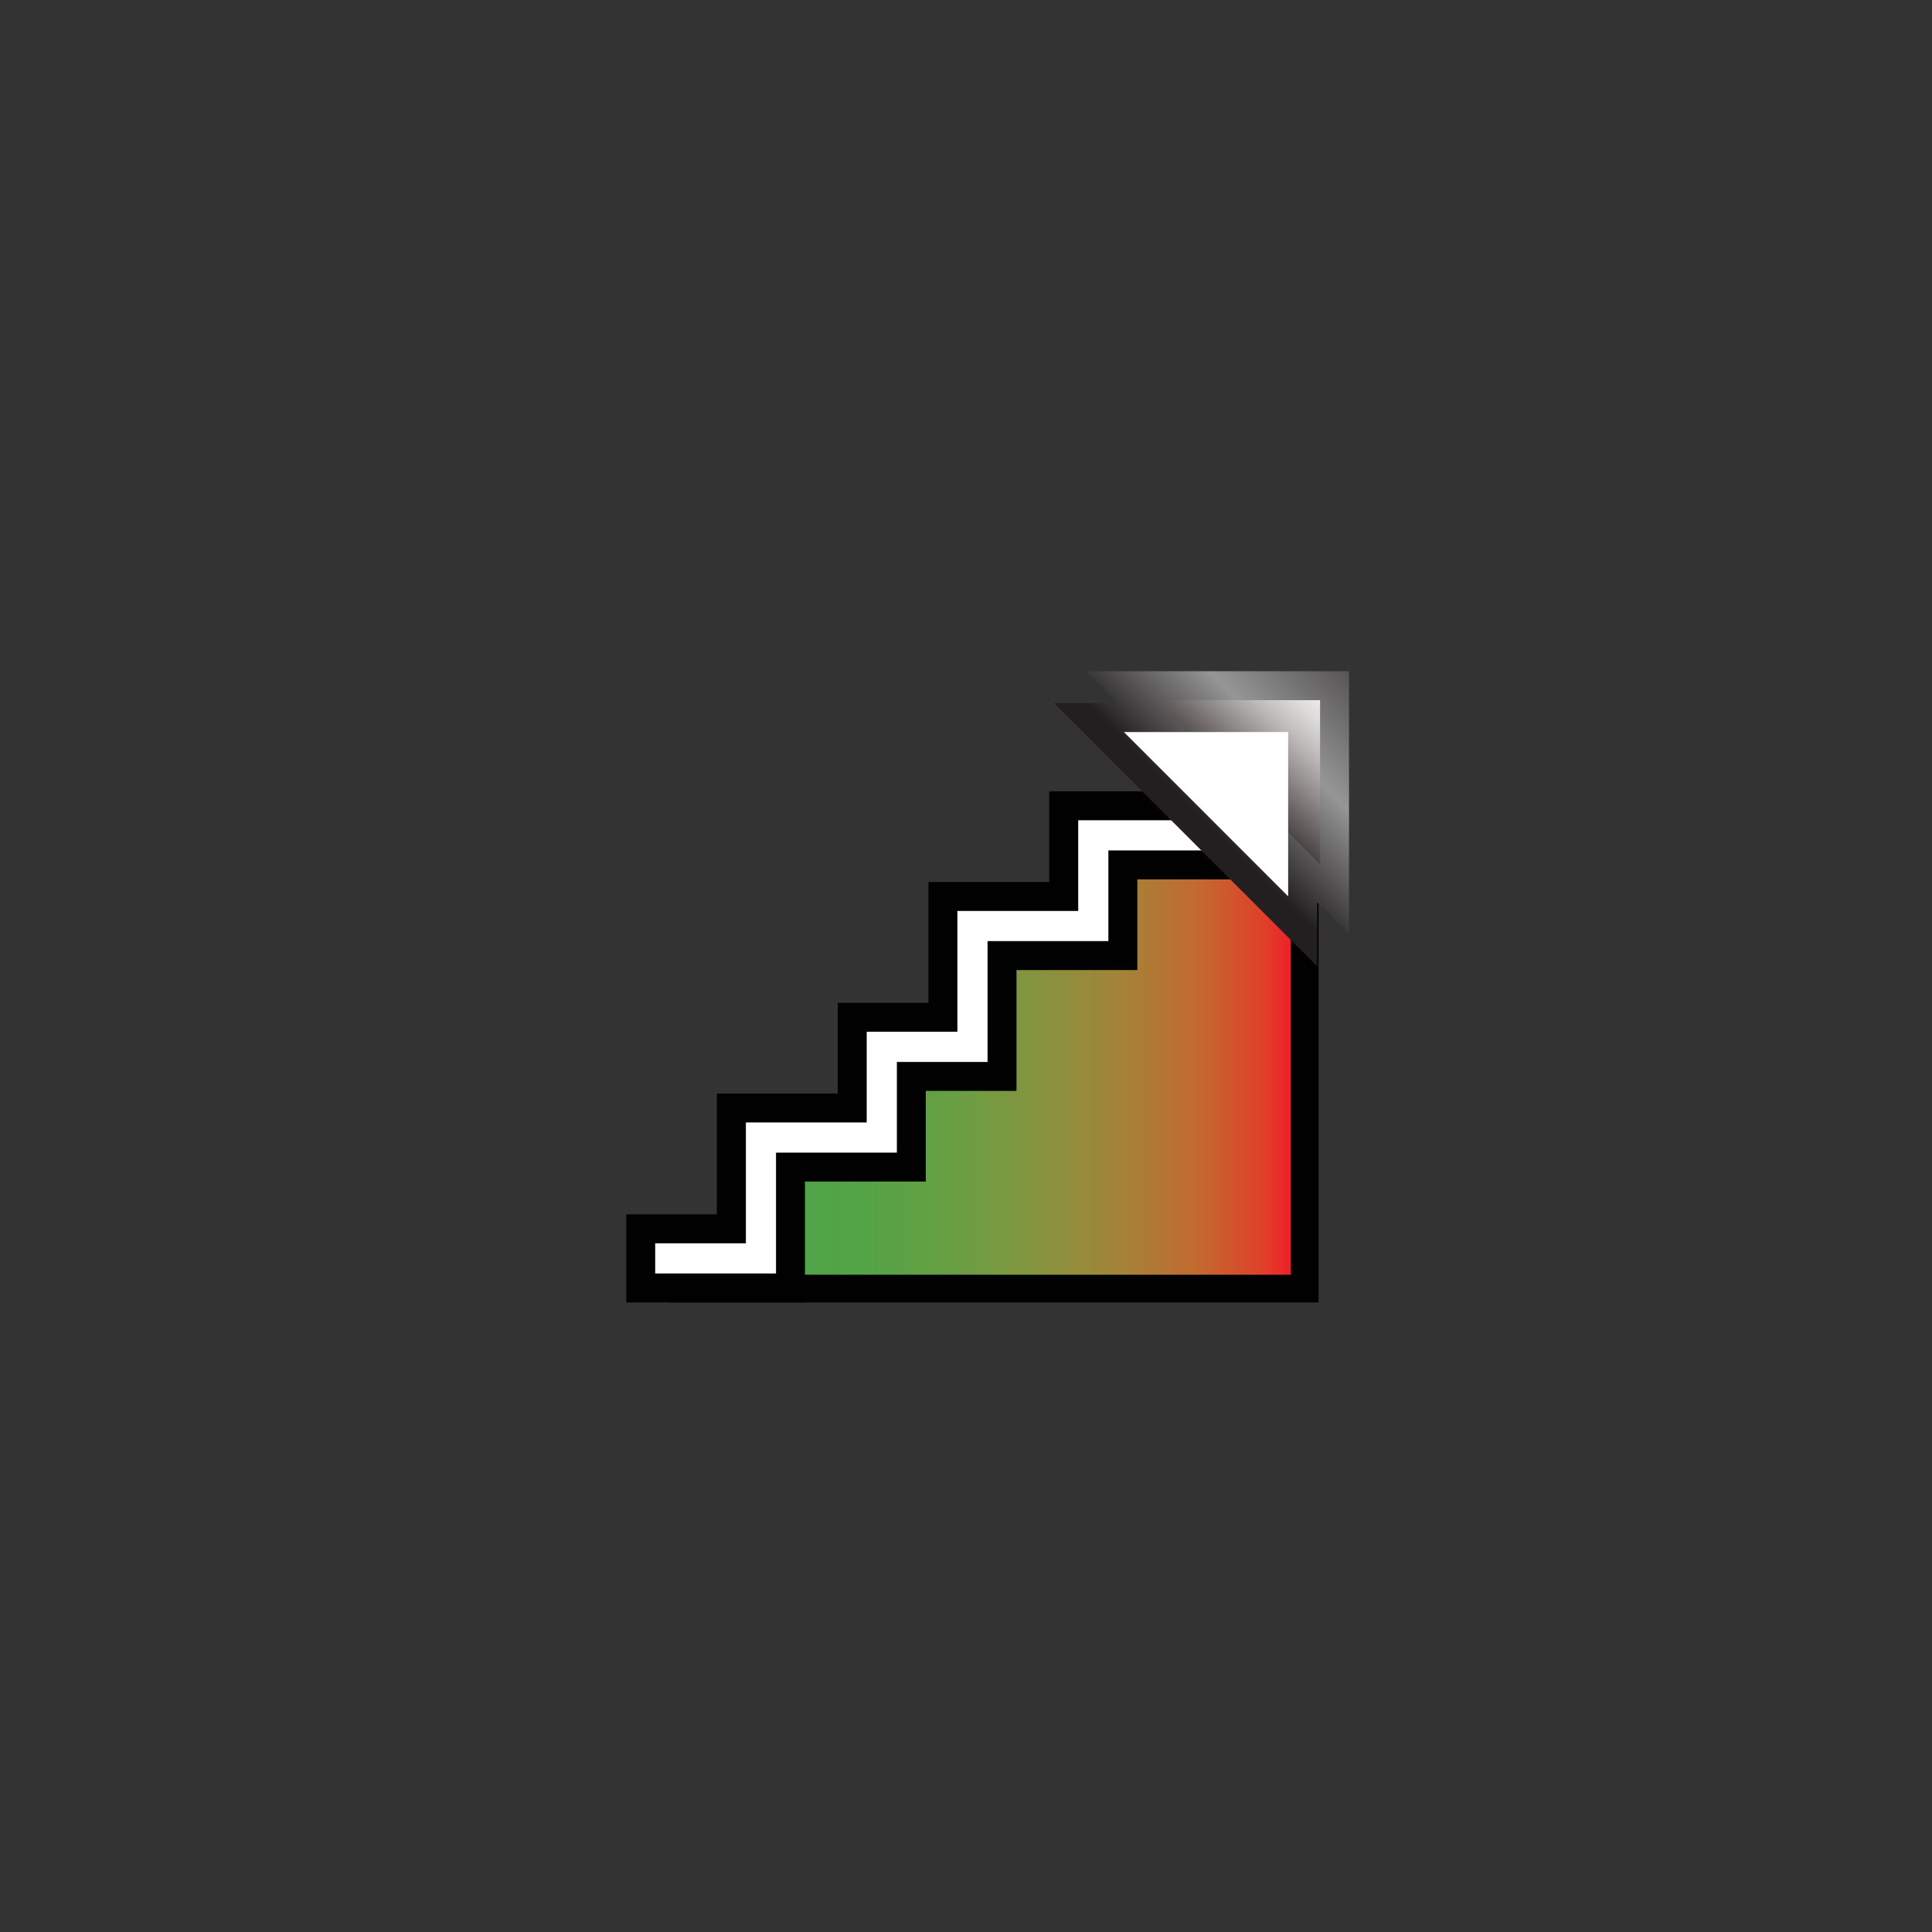 <?xml version="1.0" encoding="utf-8"?>
<!-- Generator: Adobe Illustrator 15.1.0, SVG Export Plug-In . SVG Version: 6.00 Build 0)  -->
<!DOCTYPE svg PUBLIC "-//W3C//DTD SVG 1.1//EN" "http://www.w3.org/Graphics/SVG/1.1/DTD/svg11.dtd">
<svg version="1.1" id="Layer_1" xmlns="http://www.w3.org/2000/svg" xmlns:xlink="http://www.w3.org/1999/xlink" x="0px" y="0px"
	 width="72px" height="72px" viewBox="0 0 72 72" enable-background="new 0 0 72 72" xml:space="preserve">
<rect x="0" y="0" width="72" height="72" fill="#333333" stroke="none"/>
<g>
	<linearGradient id="SVGID_1_" gradientUnits="userSpaceOnUse" x1="29.983" y1="37.853" x2="48.032" y2="37.853">
		<stop  offset="0" style="stop-color:#4EA547"/>
		<stop  offset="0.129" style="stop-color:#54A446"/>
		<stop  offset="0.262" style="stop-color:#63A044"/>
		<stop  offset="0.398" style="stop-color:#779A41"/>
		<stop  offset="0.535" style="stop-color:#8E8F3D"/>
		<stop  offset="0.674" style="stop-color:#A88037"/>
		<stop  offset="0.813" style="stop-color:#C36930"/>
		<stop  offset="0.951" style="stop-color:#E03F29"/>
		<stop  offset="1" style="stop-color:#EC2227"/>
	</linearGradient>
	<polygon fill-rule="evenodd" clip-rule="evenodd" fill="url(#SVGID_1_)" points="48.623,27.558 48.623,48.15 24.936,48.15 
		45.134,28.153 	"/>
	<path fill="#010101" d="M49.139,27.558v20.464v0.516h-0.516H37.147v-1.031h10.959V28.169l-2.727,0.465l-8.232,8.095v-1.441
		l7.624-7.499l0.276-0.144l3.488-0.595l0.603-0.103V27.558z M37.147,48.537H24.936l-0.363-0.881l12.575-12.369v1.441l-10.96,10.777
		h10.96V48.537z"/>
	<polygon fill="#010101" points="24.417,45.255 26.717,45.255 26.717,41.83 26.717,40.752 27.797,40.752 31.221,40.752 
		31.221,38.451 31.221,37.373 32.3,37.373 34.6,37.373 34.6,33.949 34.6,32.87 35.679,32.87 39.103,32.87 39.103,30.569 
		39.103,29.49 40.182,29.49 47.007,29.49 48.086,29.49 48.086,30.569 48.086,31.693 48.086,32.772 47.007,32.772 42.385,32.772 
		42.385,35.072 42.385,36.151 41.306,36.151 37.882,36.151 37.882,39.576 37.882,40.654 36.803,40.654 34.502,40.654 34.502,42.955 
		34.502,44.033 33.424,44.033 29.999,44.033 29.999,47.458 29.999,48.537 28.92,48.537 24.417,48.537 23.338,48.537 23.338,47.458 
		23.338,46.334 23.338,45.255 	"/>
	<polygon fill-rule="evenodd" clip-rule="evenodd" fill="#FFFFFF" points="24.417,46.334 27.797,46.334 27.797,41.83 32.3,41.83 
		32.3,38.451 35.679,38.451 35.679,33.949 40.182,33.949 40.182,30.569 47.007,30.569 47.007,31.693 41.306,31.693 41.306,35.072 
		36.803,35.072 36.803,39.576 33.424,39.576 33.424,42.955 28.92,42.955 28.92,47.458 24.417,47.458 	"/>
	<linearGradient id="SVGID_2_" gradientUnits="userSpaceOnUse" x1="44.783" y1="30.506" x2="52.366" y2="22.923">
		<stop  offset="0" style="stop-color:#231F20"/>
		<stop  offset="0.382" style="stop-color:#969697"/>
		<stop  offset="1" style="stop-color:#231F20"/>
	</linearGradient>
	<polygon fill="url(#SVGID_2_)" points="49.085,33.63 49.085,36.007 39.281,26.203 41.658,26.203 40.47,25.014 50.274,25.014 
		50.274,34.819 	"/>
	<linearGradient id="SVGID_3_" gradientUnits="userSpaceOnUse" x1="45.381" y1="29.991" x2="49.886" y2="24.988">
		<stop  offset="0" style="stop-color:#231F20"/>
		<stop  offset="0.113" style="stop-color:#433E3E"/>
		<stop  offset="0.264" style="stop-color:#6C6666"/>
		<stop  offset="0.415" style="stop-color:#979292"/>
		<stop  offset="0.565" style="stop-color:#BDBAB9"/>
		<stop  offset="0.713" style="stop-color:#DDDADA"/>
		<stop  offset="0.859" style="stop-color:#F3F2F1"/>
		<stop  offset="1" style="stop-color:#FFFFFF"/>
	</linearGradient>
	<polygon fill-rule="evenodd" clip-rule="evenodd" fill="url(#SVGID_3_)" points="43.074,26.093 49.195,26.093 49.195,32.214 	"/>
	<polygon fill-rule="evenodd" clip-rule="evenodd" fill="#FFFFFF" points="41.886,27.282 48.006,27.282 48.006,33.403 	"/>
</g>
</svg>
